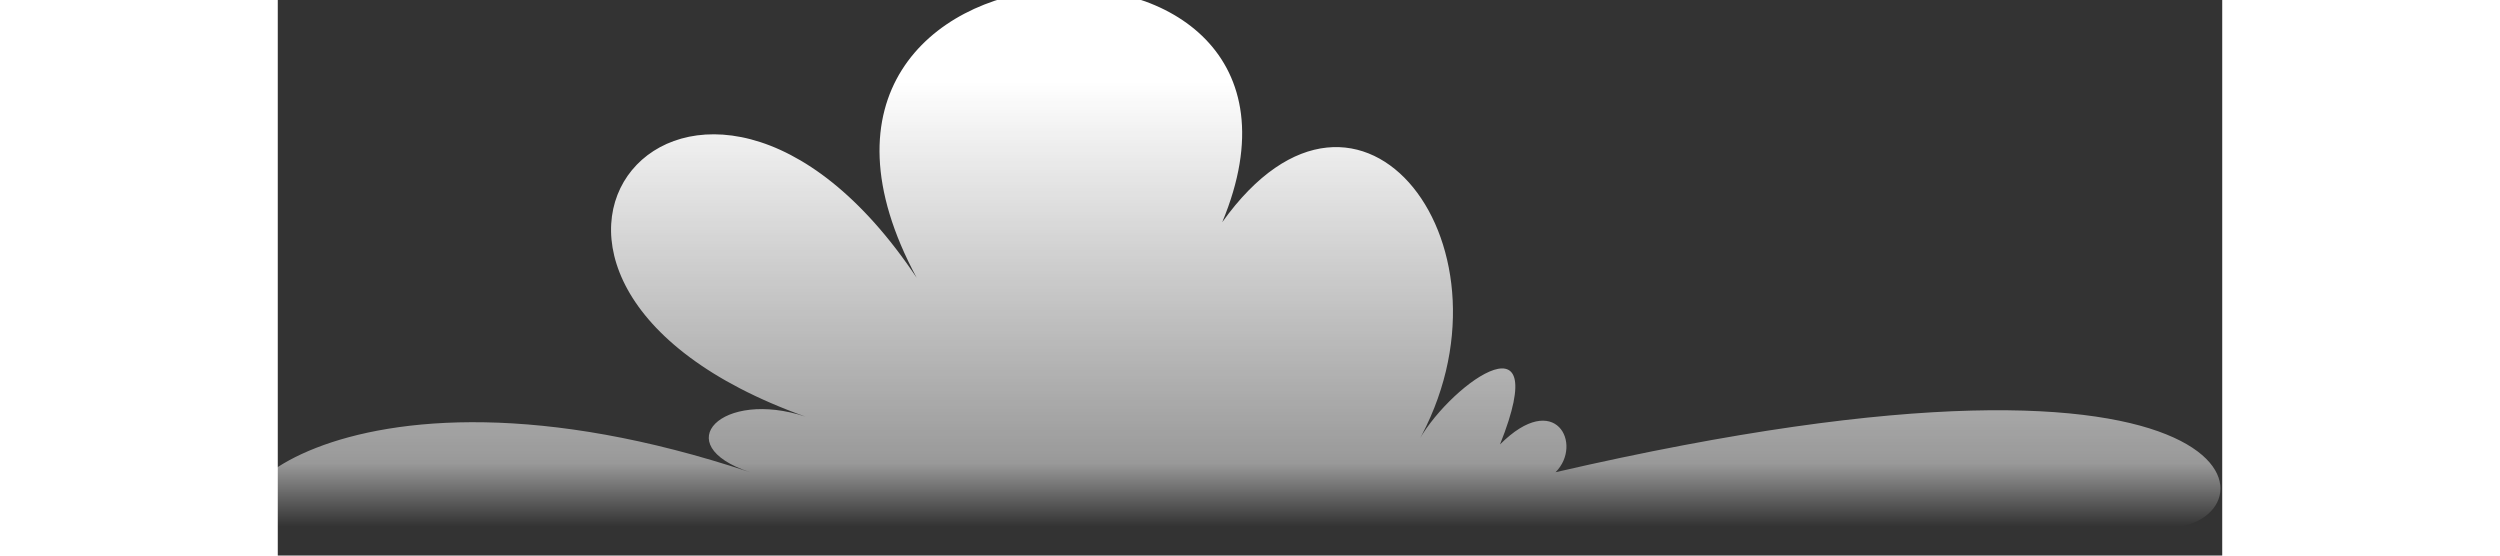 <svg xmlns="http://www.w3.org/2000/svg"
     width="180" height="40" viewBox="-15 -10 70 20">
    <rect x="-15" y="-10" width="70" height="20" fill="#333333" stroke="none"/>
    <defs>
        <path id="Nubesita3" fill="url(#grad1)" d="M 0 9 L 53 9 C 57 9 57 1 31 7 C 32 6 31 4 29 6 C 31 1 27 4 26 6 C 30 -1 24 -9 19 -2 C 24 -14 1 -13 8 0 C 0 -12 -10 0 4 5 C 1 4 -1 6 2 7 C -13 2 -19 9 -15 9 Z"/>
        <linearGradient id="grad1" x1="0%" y1="0%" x2="0%" y2="100%">
            <stop stop-color="#fff" offset="30%"/>
            <stop stop-color="rgba(255, 255, 255, 0.5)" offset="90%"/>
            <stop stop-color="rgba(255, 255, 255, 0)" offset="100%"/>
        </linearGradient>
    </defs>
    <use href="#Nubesita3"/>
</svg>

